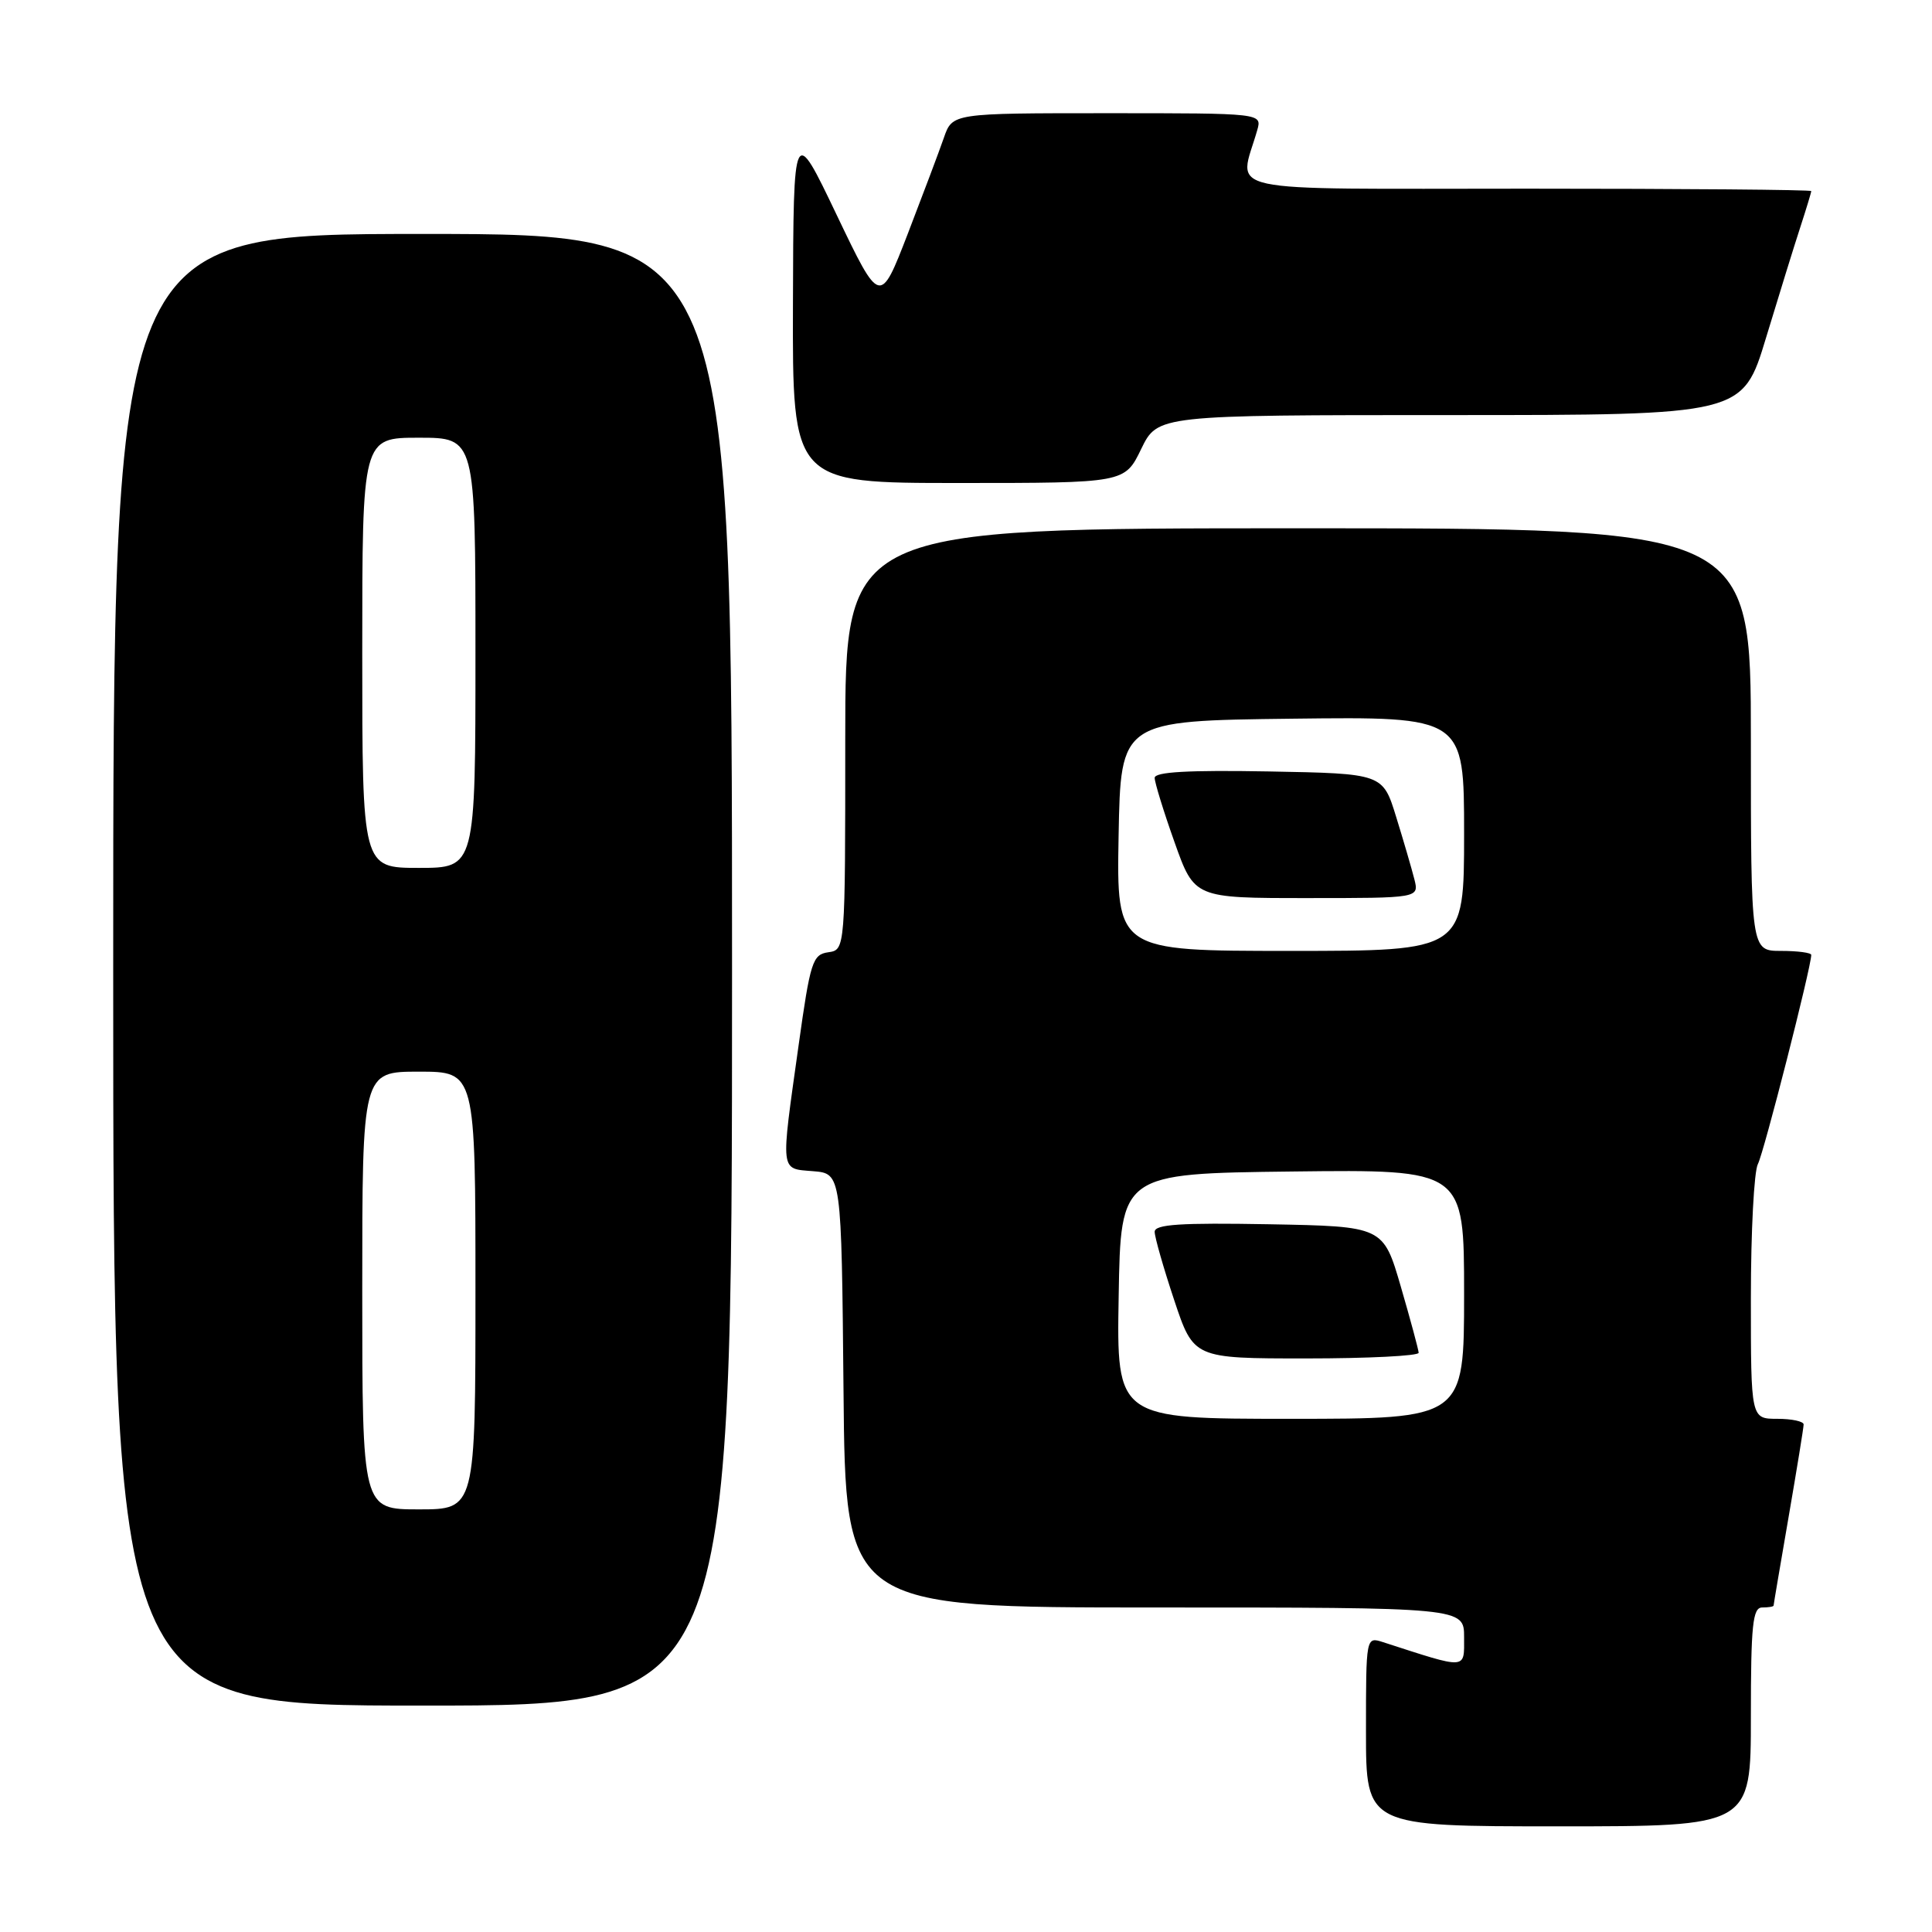<?xml version="1.0" encoding="UTF-8" standalone="no"?>
<!DOCTYPE svg PUBLIC "-//W3C//DTD SVG 1.1//EN" "http://www.w3.org/Graphics/SVG/1.1/DTD/svg11.dtd" >
<svg xmlns="http://www.w3.org/2000/svg" xmlns:xlink="http://www.w3.org/1999/xlink" version="1.1" viewBox="0 0 256 256">
 <g >
 <path fill="currentColor"
d=" M 232.00 227.50 C 232.00 215.28 232.24 213.00 233.50 213.00 C 234.32 213.00 235.00 212.89 235.01 212.75 C 235.01 212.61 235.91 207.32 237.00 201.00 C 238.09 194.68 238.99 189.16 238.99 188.75 C 239.00 188.34 237.43 188.00 235.50 188.00 C 232.00 188.00 232.00 188.00 232.00 171.99 C 232.00 163.18 232.42 155.19 232.93 154.24 C 233.71 152.78 240.00 128.13 240.00 126.53 C 240.00 126.24 238.20 126.00 236.00 126.00 C 232.00 126.00 232.00 126.00 232.00 98.00 C 232.00 70.00 232.00 70.00 172.00 70.00 C 112.00 70.00 112.00 70.00 112.00 97.93 C 112.00 125.86 112.00 125.86 109.75 126.18 C 107.67 126.48 107.37 127.41 105.82 138.50 C 103.42 155.61 103.32 154.82 107.75 155.19 C 111.50 155.50 111.50 155.50 111.77 184.25 C 112.03 213.00 112.03 213.00 153.02 213.00 C 194.00 213.00 194.00 213.00 194.00 216.95 C 194.00 221.27 194.53 221.24 183.25 217.59 C 181.00 216.87 181.00 216.87 181.00 229.43 C 181.00 242.00 181.00 242.00 206.50 242.00 C 232.00 242.00 232.00 242.00 232.00 227.50 Z  M 97.00 128.50 C 97.00 31.00 97.00 31.00 56.00 31.00 C 15.00 31.00 15.00 31.00 15.00 128.50 C 15.00 226.00 15.00 226.00 56.00 226.00 C 97.00 226.00 97.00 226.00 97.00 128.50 Z  M 151.21 59.50 C 153.40 55.00 153.40 55.00 192.16 55.00 C 230.91 55.00 230.91 55.00 234.01 44.75 C 235.72 39.11 237.76 32.51 238.56 30.07 C 239.35 27.64 240.00 25.50 240.00 25.32 C 240.00 25.14 223.07 25.00 202.38 25.00 C 160.56 25.00 164.16 25.78 166.59 17.25 C 167.23 15.00 167.23 15.00 146.71 15.00 C 126.20 15.00 126.20 15.00 125.07 18.25 C 124.45 20.04 122.29 25.77 120.28 30.99 C 116.61 40.48 116.61 40.48 110.87 28.49 C 105.14 16.50 105.14 16.50 105.07 40.25 C 105.00 64.00 105.00 64.00 127.01 64.00 C 149.03 64.00 149.03 64.00 151.21 59.50 Z  M 148.23 171.75 C 148.50 155.50 148.50 155.50 171.25 155.23 C 194.00 154.96 194.00 154.96 194.00 171.48 C 194.00 188.00 194.00 188.00 170.98 188.00 C 147.95 188.00 147.95 188.00 148.23 171.75 Z  M 187.98 179.25 C 187.96 178.84 186.90 174.90 185.62 170.50 C 183.29 162.50 183.29 162.50 168.14 162.22 C 156.41 162.01 153.00 162.23 153.00 163.22 C 153.00 163.92 154.16 167.98 155.58 172.25 C 158.16 180.00 158.16 180.00 173.08 180.00 C 181.29 180.00 187.99 179.66 187.98 179.25 Z  M 148.22 110.75 C 148.50 95.50 148.50 95.50 171.25 95.23 C 194.00 94.96 194.00 94.96 194.00 110.48 C 194.00 126.00 194.00 126.00 170.97 126.00 C 147.95 126.00 147.95 126.00 148.22 110.75 Z  M 187.41 116.50 C 187.06 115.12 185.98 111.41 185.00 108.25 C 183.23 102.50 183.23 102.50 168.11 102.22 C 157.47 102.03 153.00 102.28 153.00 103.07 C 153.00 103.68 154.18 107.52 155.63 111.59 C 158.26 119.00 158.26 119.00 173.15 119.00 C 188.04 119.00 188.04 119.00 187.41 116.50 Z  M 48.00 171.00 C 48.00 142.00 48.00 142.00 55.50 142.00 C 63.00 142.00 63.00 142.00 63.00 171.00 C 63.00 200.00 63.00 200.00 55.50 200.00 C 48.00 200.00 48.00 200.00 48.00 171.00 Z  M 48.00 86.50 C 48.00 58.00 48.00 58.00 55.50 58.00 C 63.00 58.00 63.00 58.00 63.00 86.50 C 63.00 115.00 63.00 115.00 55.50 115.00 C 48.00 115.00 48.00 115.00 48.00 86.50 Z "/>
</g>
</svg>